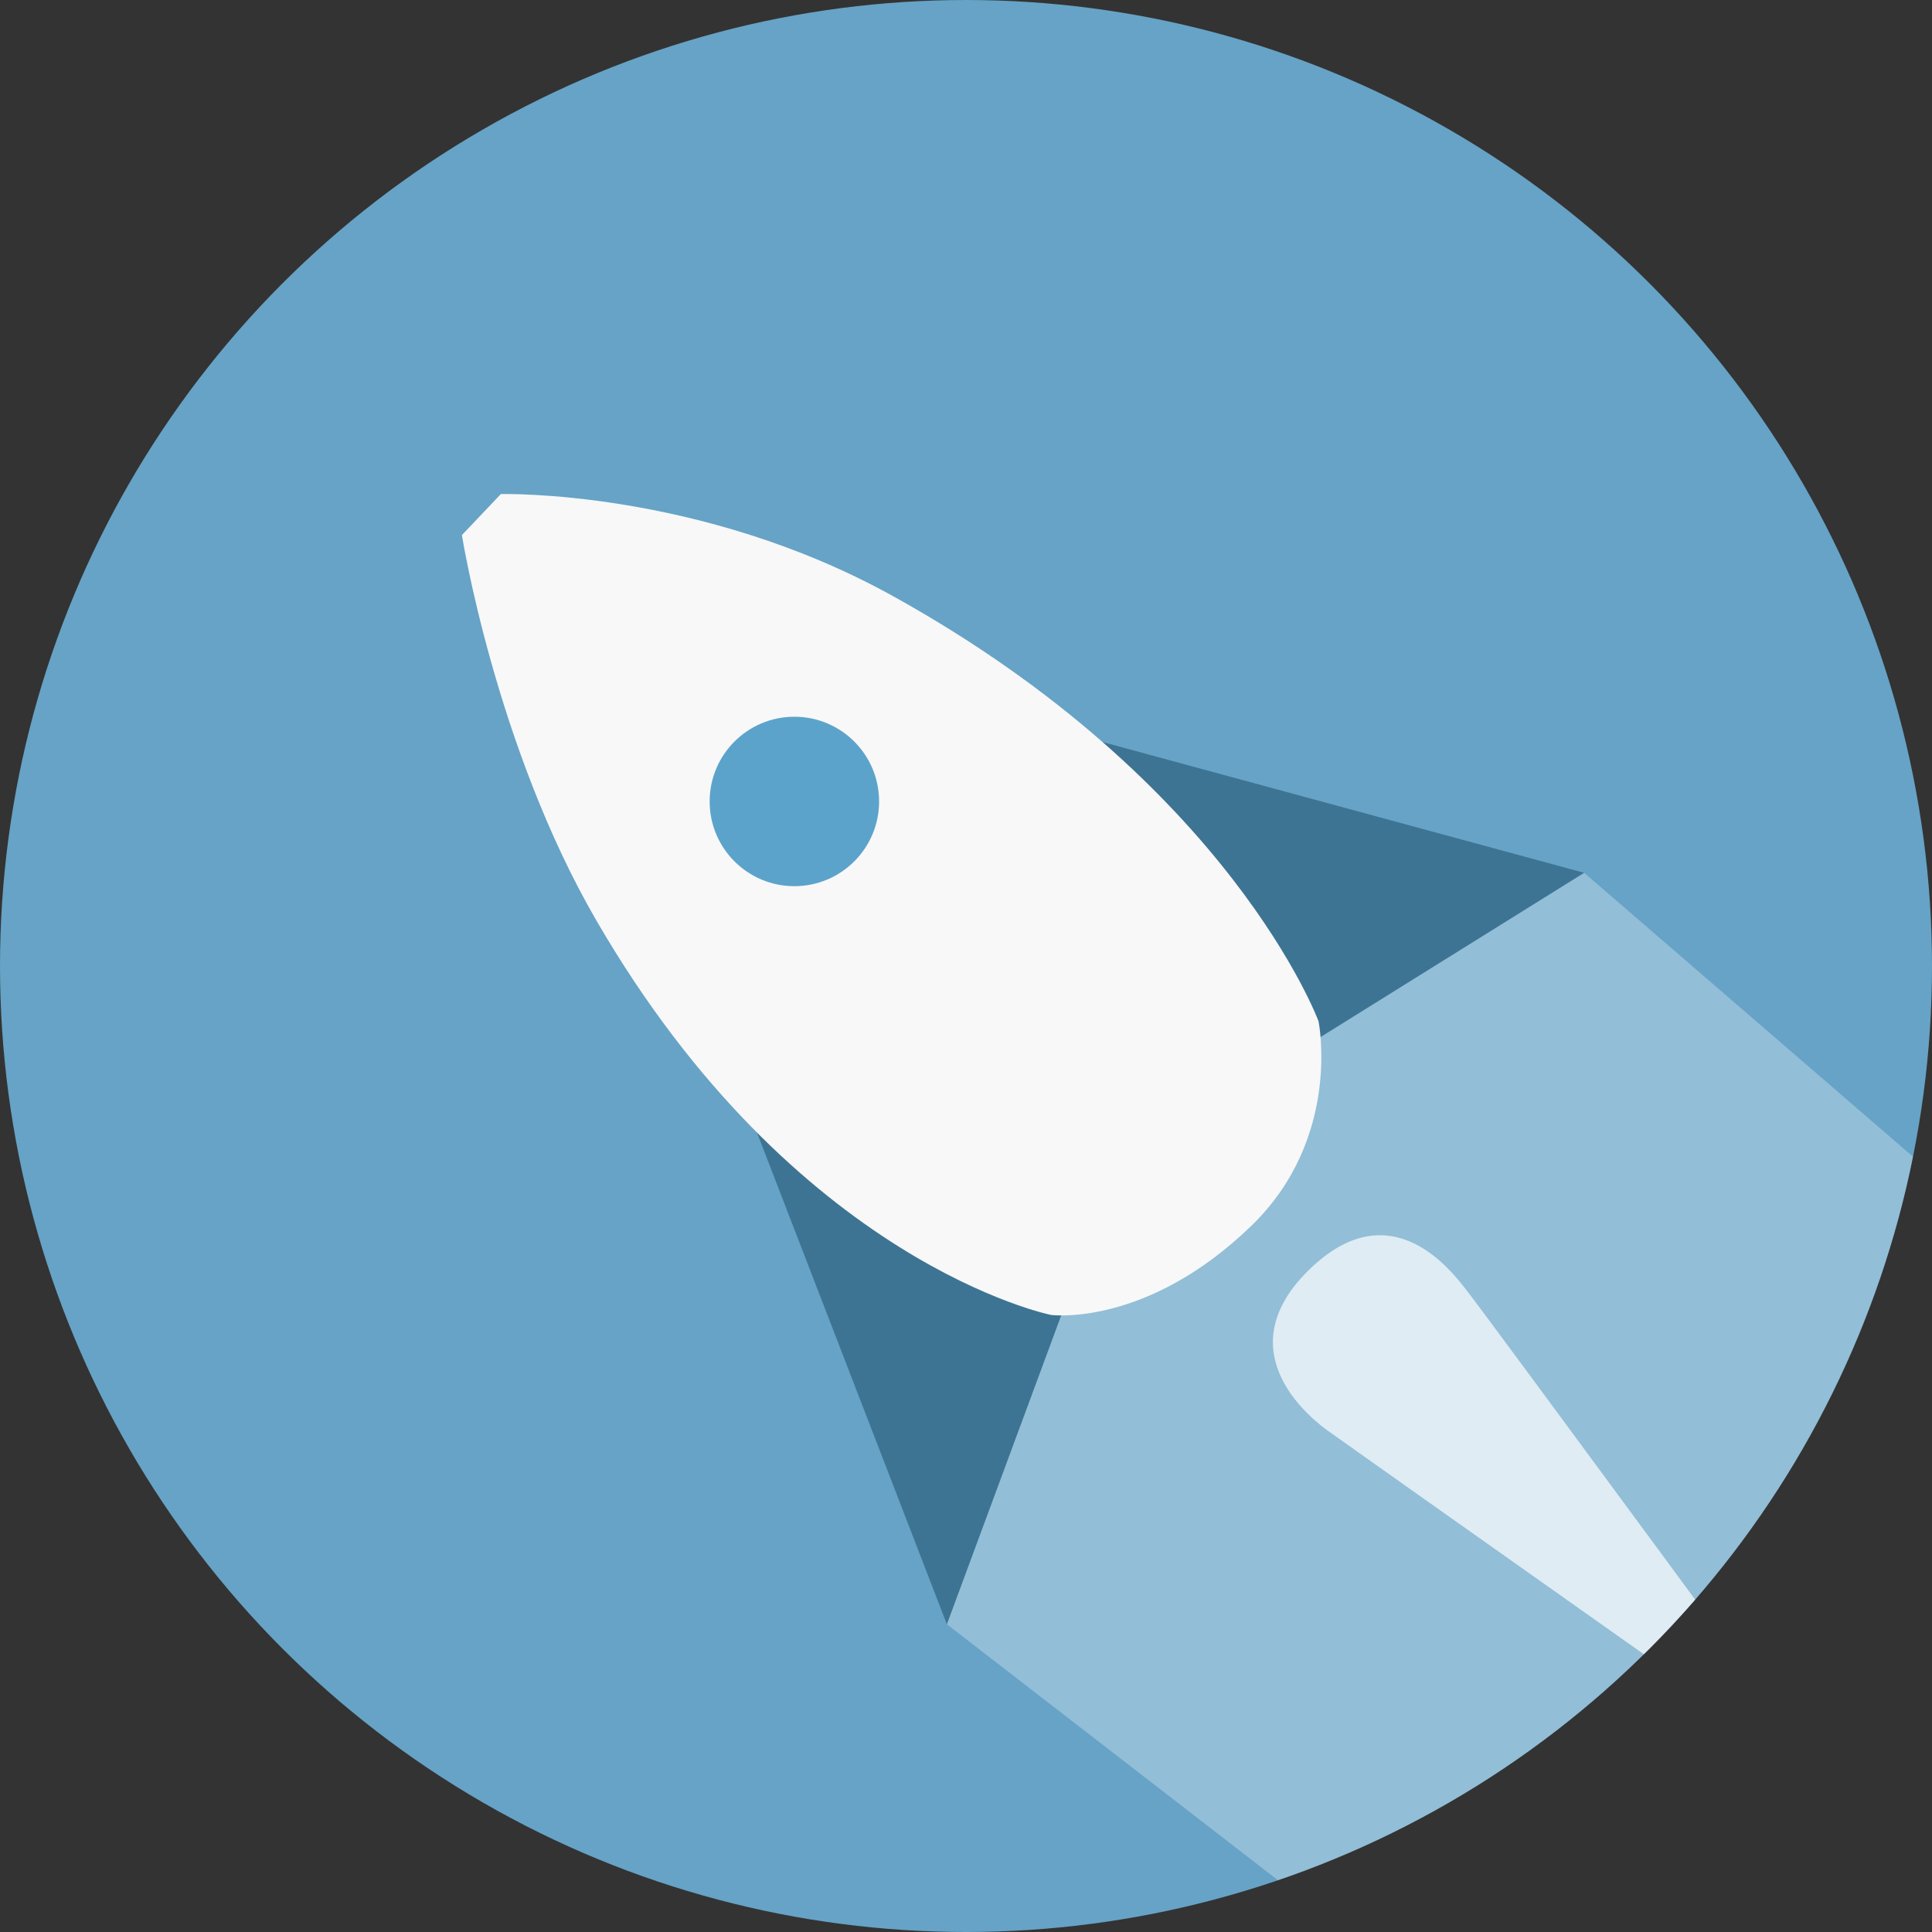 <?xml version="1.0" encoding="utf-8"?>
<!-- Generator: Adobe Illustrator 17.0.0, SVG Export Plug-In . SVG Version: 6.00 Build 0)  -->
<!DOCTYPE svg PUBLIC "-//W3C//DTD SVG 1.0//EN" "http://www.w3.org/TR/2001/REC-SVG-20010904/DTD/svg10.dtd">
<svg version="1.0" id="Layer_1" xmlns="http://www.w3.org/2000/svg" xmlns:xlink="http://www.w3.org/1999/xlink" x="0px" y="0px"
	 width="48px" height="48px" viewBox="0 0 48 48" enable-background="new 0 0 48 48" xml:space="preserve">
<rect x="0" y="0" width="48" height="48" fill="#333333" stroke="none"/>
<g id="BG_-_circle_83_">
	<g>
		<circle fill-rule="evenodd" clip-rule="evenodd" fill="#66A3C6" cx="24" cy="24" r="24"/>
	</g>
</g>
<g>
	<defs>
		<circle id="SVGID_1_" cx="24" cy="24" r="24"/>
	</defs>
	<clipPath id="SVGID_2_">
		<use xlink:href="#SVGID_1_"  overflow="visible"/>
	</clipPath>
	<g id="Jet_Stream" opacity="0.29" clip-path="url(#SVGID_2_)">
		<g>
			<path fill-rule="evenodd" clip-rule="evenodd" fill="#FFFFFF" d="M39.358,21.684c0,0-7.531,2.059-11.448,6.431
				c-3.872,4.321-4.385,12.24-4.385,12.24L36,50l14.438-18.75L39.358,21.684z"/>
		</g>
	</g>
	<g id="Flame" opacity="0.702" clip-path="url(#SVGID_2_)">
		<g>
			<path fill-rule="evenodd" clip-rule="evenodd" fill="#FFFFFF" d="M36.477,32.109c-0.351-0.451-1.892-2.605-3.978-0.538
				c-2.087,2.067,0.176,3.749,0.501,3.983c0.612,0.441,12.574,8.889,12.574,8.889S37.04,32.832,36.477,32.109z"/>
		</g>
	</g>
</g>
<g id="Wings">
	<g>
		<path fill-rule="evenodd" clip-rule="evenodd" fill="#3E7493" d="M23.525,40.356l2.87-7.755l-8.573-7.013L23.525,40.356z
			 M25.767,17.994l6.888,7.867l6.703-4.176L25.767,17.994z"/>
	</g>
</g>
<g id="Body_15_">
	<g>
		<path fill-rule="evenodd" clip-rule="evenodd" fill="#F8F8F8" d="M32.759,25.374c0,0-2.182-5.915-10.579-10.567
			c-4.814-2.667-9.737-2.532-9.737-2.532l-0.967,1.019c0,0,0.831,5.248,3.341,9.576c4.943,8.522,11.294,9.799,11.294,9.799
			s2.365,0.317,4.981-2.217C33.349,28.266,32.759,25.374,32.759,25.374z"/>
	</g>
</g>
<g id="Window_1_">
	<g>
		<circle fill-rule="evenodd" clip-rule="evenodd" fill="#5CA3CB" cx="19.736" cy="19.912" r="2.105"/>
	</g>
</g>
</svg>
